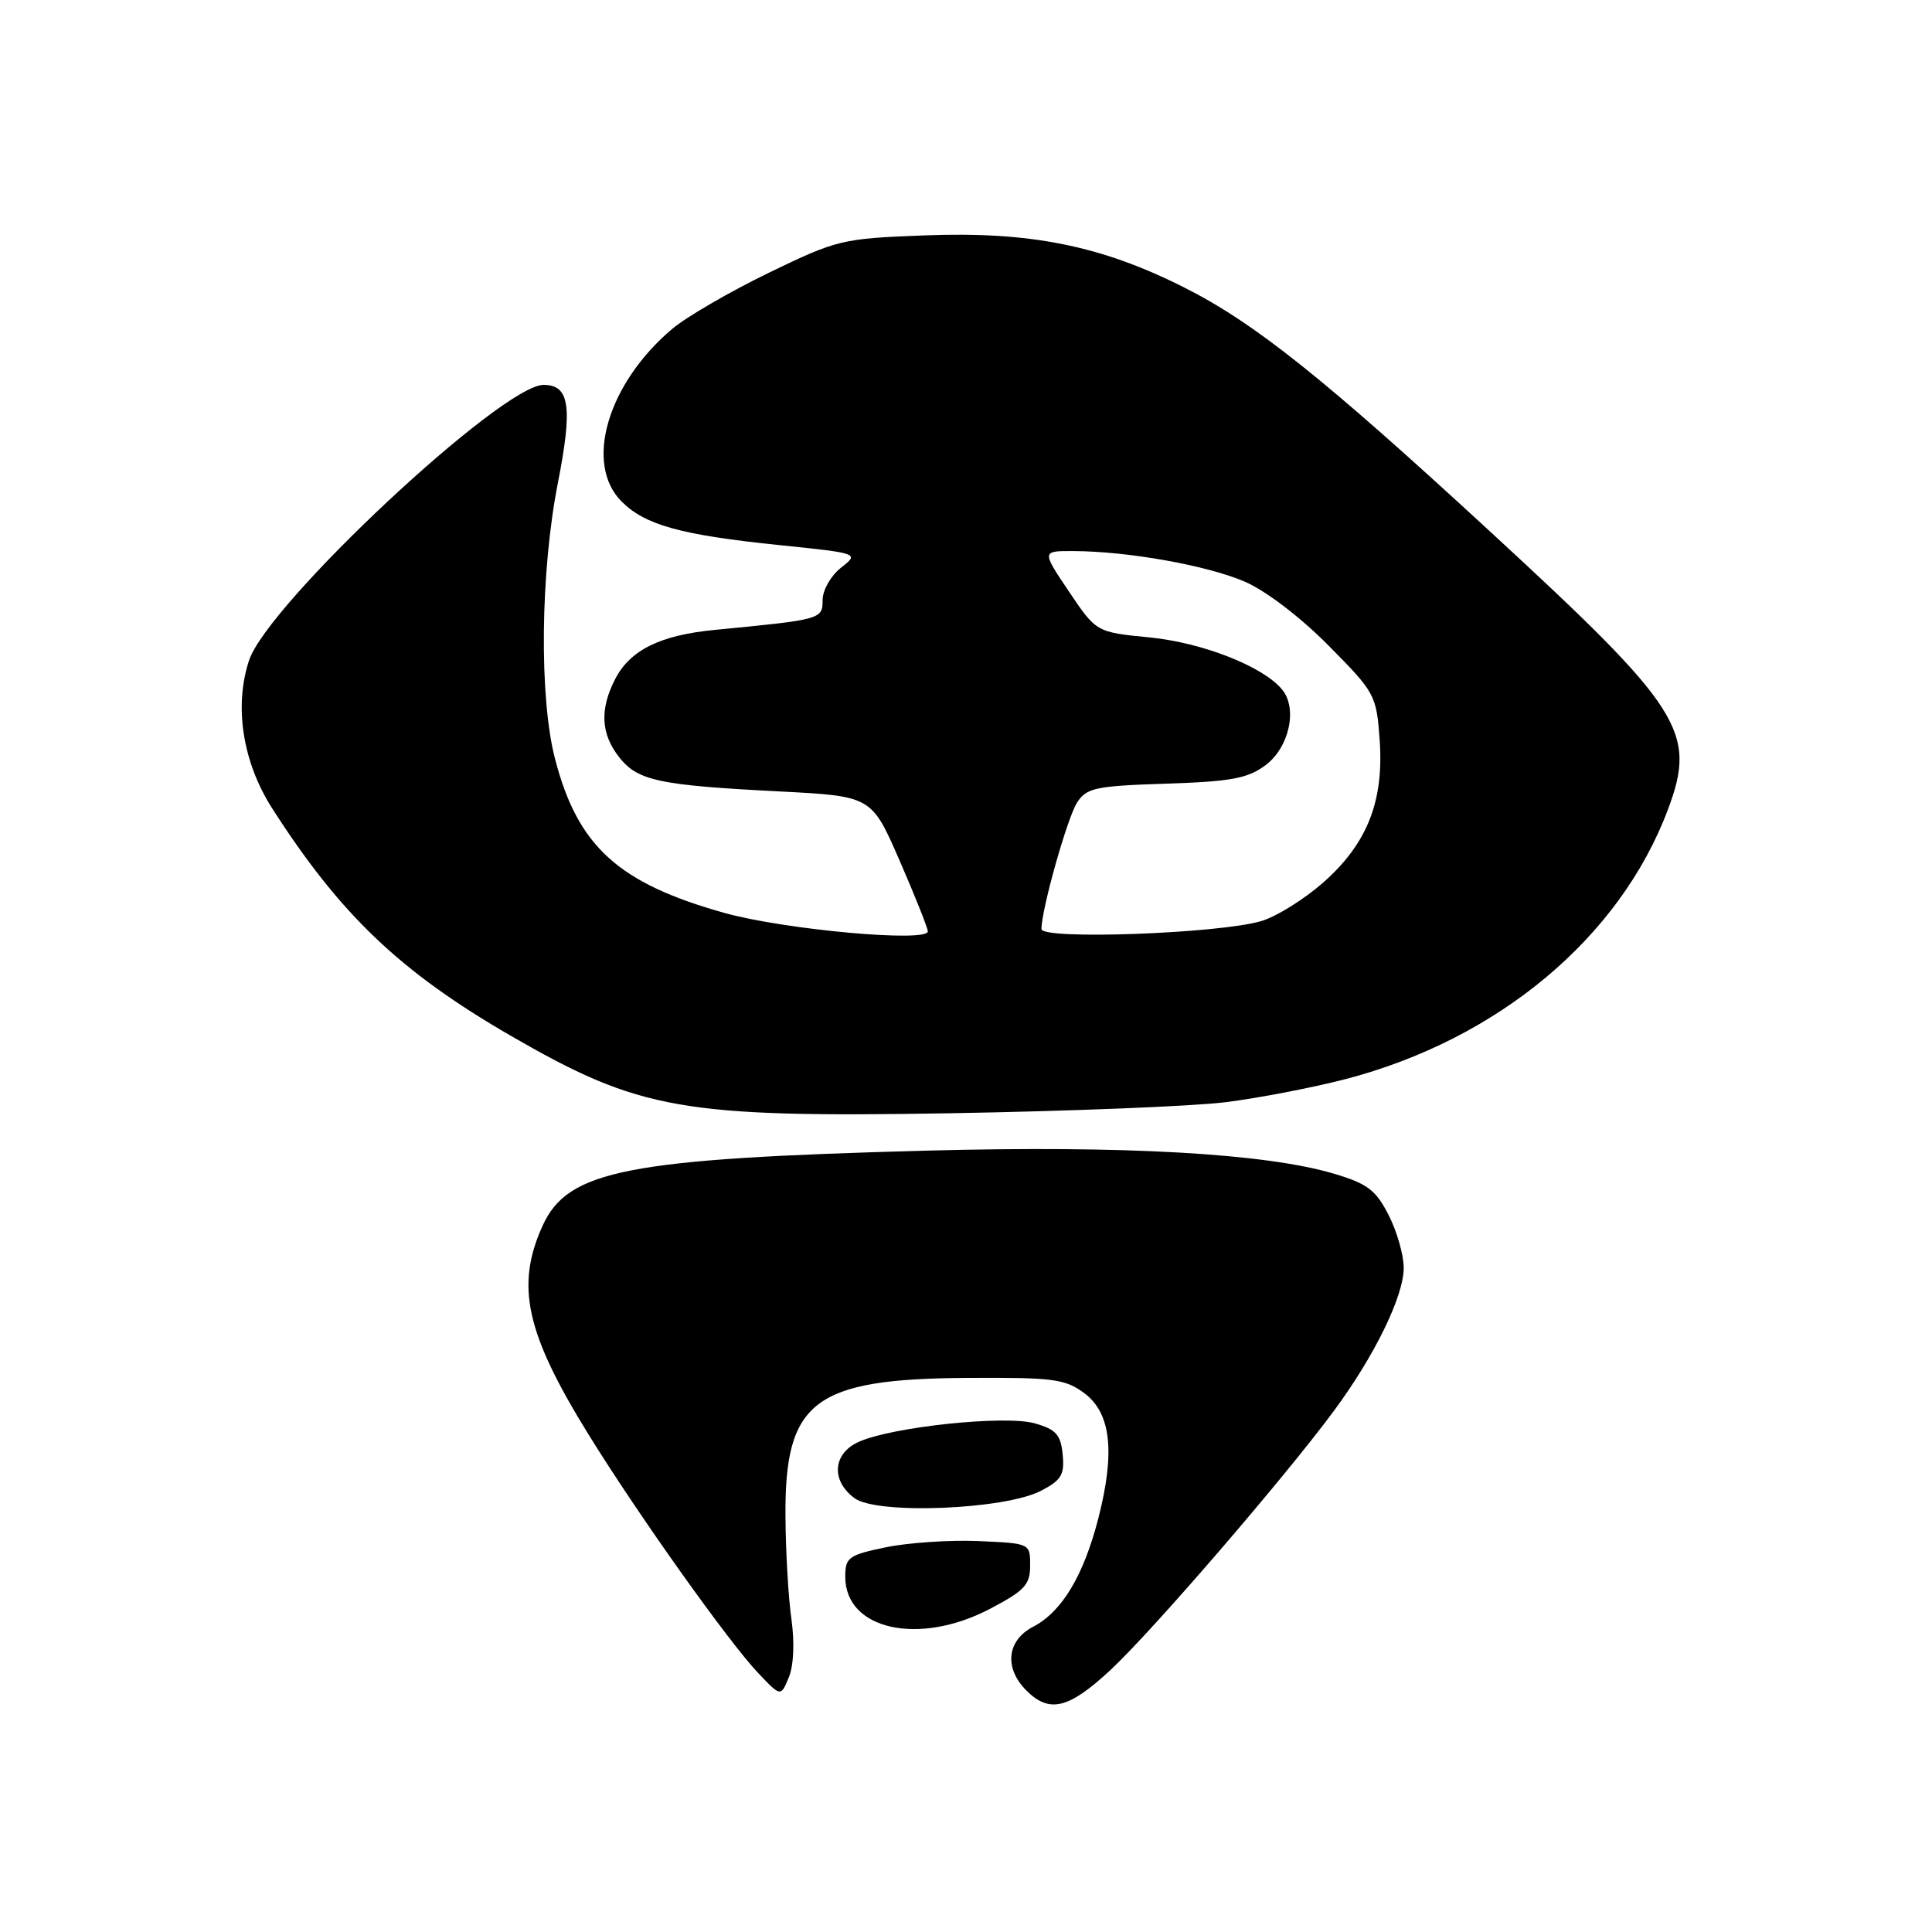 <?xml version="1.0" encoding="UTF-8" standalone="no"?>
<!DOCTYPE svg PUBLIC "-//W3C//DTD SVG 1.1//EN" "http://www.w3.org/Graphics/SVG/1.1/DTD/svg11.dtd" >
<svg xmlns="http://www.w3.org/2000/svg" xmlns:xlink="http://www.w3.org/1999/xlink" version="1.1" viewBox="0 0 256 256">
 <g >
 <path fill="currentColor"
d=" M 147.18 221.25 C 152.70 216.11 170.13 195.89 176.71 187.00 C 182.14 179.67 186.00 171.76 186.00 167.99 C 186.00 166.30 185.10 163.16 184.00 161.00 C 182.30 157.68 181.20 156.84 176.75 155.52 C 167.69 152.83 149.10 151.77 123.00 152.46 C 83.07 153.52 75.25 155.04 71.90 162.41 C 68.28 170.37 69.67 176.65 78.01 190.12 C 84.59 200.76 96.53 217.54 100.45 221.67 C 103.46 224.85 103.46 224.85 104.53 222.24 C 105.17 220.67 105.30 217.61 104.87 214.57 C 104.47 211.78 104.11 205.68 104.08 201.00 C 103.95 185.65 107.81 182.70 128.17 182.58 C 139.55 182.51 141.13 182.71 143.67 184.60 C 147.21 187.23 147.79 192.37 145.54 201.17 C 143.58 208.79 140.70 213.58 136.90 215.55 C 133.41 217.36 133.02 221.02 136.00 224.00 C 139.06 227.06 141.62 226.43 147.18 221.25 Z  M 131.14 213.20 C 135.77 210.77 136.50 210.00 136.50 207.45 C 136.50 204.50 136.50 204.50 129.64 204.20 C 125.87 204.04 120.36 204.41 117.39 205.02 C 112.43 206.05 112.00 206.37 112.00 208.92 C 112.00 215.95 121.71 218.12 131.14 213.20 Z  M 137.91 197.55 C 140.64 196.14 141.07 195.41 140.81 192.73 C 140.55 190.09 139.93 189.40 137.11 188.60 C 133.19 187.48 118.11 189.07 113.75 191.07 C 110.33 192.63 110.09 196.22 113.25 198.53 C 116.24 200.71 133.09 200.04 137.91 197.55 Z  M 162.37 146.05 C 166.71 145.51 173.83 144.14 178.21 143.01 C 198.47 137.75 214.65 124.24 221.02 107.24 C 224.87 96.95 222.91 93.89 197.50 70.48 C 175.28 50.00 166.18 42.74 156.79 38.03 C 145.84 32.53 136.45 30.65 122.51 31.19 C 111.55 31.61 110.95 31.75 101.86 36.15 C 96.71 38.65 90.96 41.99 89.08 43.57 C 80.49 50.83 77.37 61.46 82.37 66.46 C 85.48 69.57 90.20 70.88 103.18 72.22 C 113.87 73.32 113.87 73.32 111.43 75.23 C 110.08 76.30 109.00 78.20 109.00 79.51 C 109.00 82.06 108.84 82.10 94.66 83.47 C 87.48 84.17 83.50 86.13 81.52 89.97 C 79.45 93.97 79.61 97.24 82.04 100.33 C 84.50 103.46 87.29 104.05 103.31 104.87 C 115.48 105.50 115.48 105.50 119.19 114.00 C 121.22 118.67 122.91 122.91 122.94 123.40 C 123.04 124.92 104.00 123.20 96.00 120.97 C 81.92 117.03 76.55 112.15 73.54 100.54 C 71.43 92.39 71.60 75.83 73.92 64.00 C 75.90 53.91 75.48 51.00 72.03 51.00 C 66.50 51.00 35.46 80.03 33.00 87.51 C 30.99 93.59 32.15 101.00 36.07 107.12 C 45.11 121.23 53.06 128.80 67.74 137.28 C 84.79 147.12 90.41 148.11 126.00 147.51 C 141.68 147.24 158.04 146.59 162.37 146.05 Z  M 138.00 123.10 C 138.00 120.49 141.42 108.37 142.72 106.34 C 143.97 104.40 145.15 104.14 154.49 103.84 C 163.12 103.56 165.33 103.15 167.68 101.40 C 170.83 99.05 171.97 93.87 169.88 91.36 C 167.34 88.29 159.35 85.16 152.32 84.46 C 145.27 83.77 145.27 83.77 141.64 78.38 C 138.02 73.00 138.02 73.00 142.26 73.02 C 149.47 73.05 159.94 74.92 164.91 77.06 C 167.69 78.25 172.28 81.75 176.01 85.51 C 182.20 91.76 182.38 92.08 182.81 98.00 C 183.40 106.17 181.17 111.80 175.30 116.97 C 172.79 119.17 169.12 121.46 167.12 122.05 C 161.50 123.71 138.00 124.56 138.00 123.10 Z "/>
</g>
</svg>